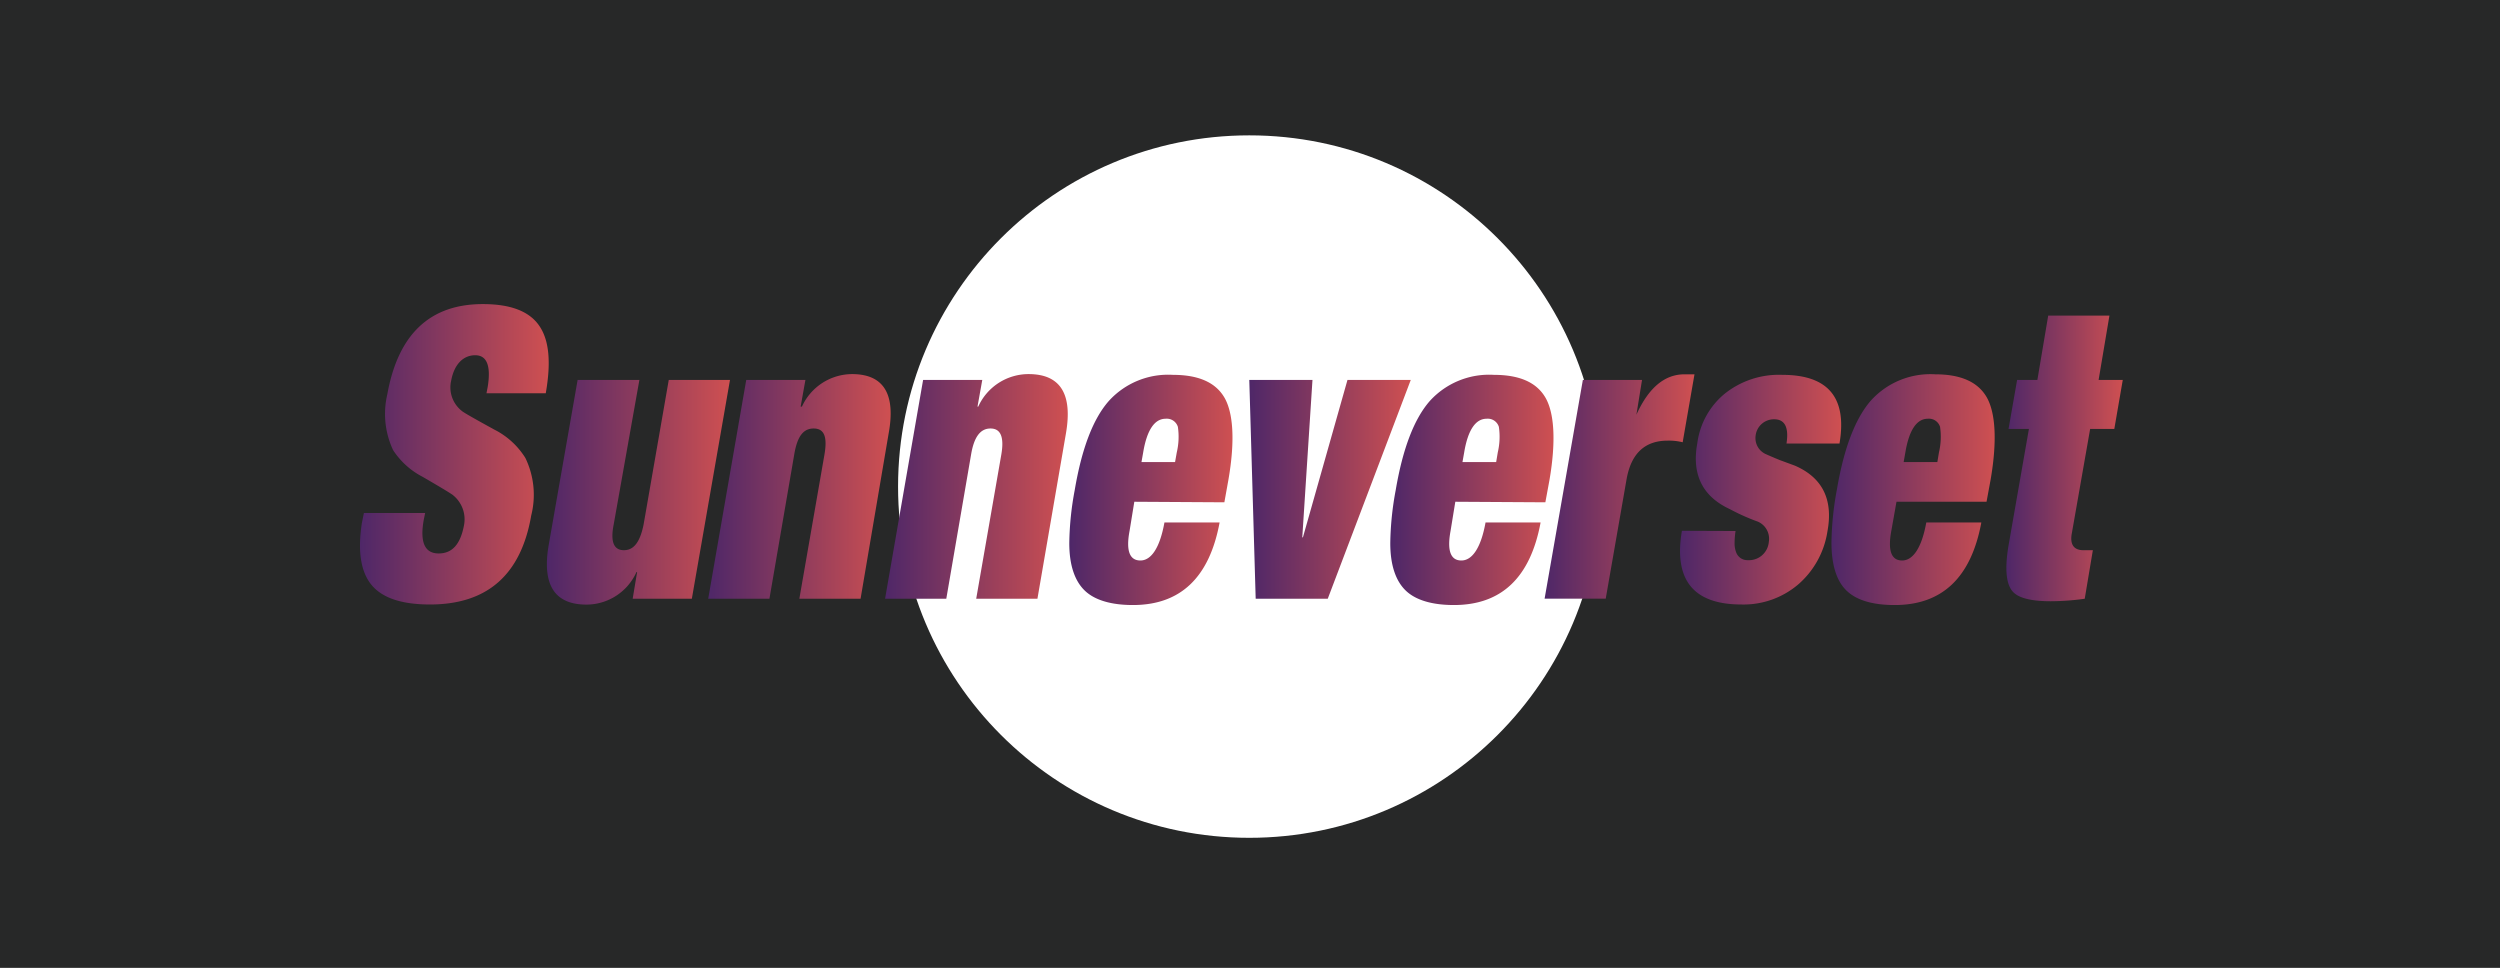 <svg xmlns="http://www.w3.org/2000/svg" xmlns:xlink="http://www.w3.org/1999/xlink" viewBox="0 0 230.69 89.31"><defs><style>.cls-1{fill:#272828;}.cls-2{fill:#fff;}.cls-3{fill:url(#未命名的渐变_46);}.cls-4{fill:url(#未命名的渐变_46-2);}.cls-5{fill:url(#未命名的渐变_46-3);}.cls-6{fill:url(#未命名的渐变_46-4);}.cls-7{fill:url(#未命名的渐变_46-5);}.cls-8{fill:url(#未命名的渐变_46-6);}.cls-9{fill:url(#未命名的渐变_46-7);}.cls-10{fill:url(#未命名的渐变_46-8);}.cls-11{fill:url(#未命名的渐变_46-9);}.cls-12{fill:url(#未命名的渐变_46-10);}.cls-13{fill:url(#未命名的渐变_46-11);}</style><linearGradient id="未命名的渐变_46" x1="50.62" y1="41.93" x2="33.18" y2="41.93" gradientUnits="userSpaceOnUse"><stop offset="0" stop-color="#cf5051"/><stop offset="1" stop-color="#4e2768"/></linearGradient><linearGradient id="未命名的渐变_46-2" x1="67.36" y1="45.42" x2="50.47" y2="45.42" xlink:href="#未命名的渐变_46"/><linearGradient id="未命名的渐变_46-3" x1="82.21" y1="44.9" x2="65.35" y2="44.9" xlink:href="#未命名的渐变_46"/><linearGradient id="未命名的渐变_46-4" x1="98.53" y1="44.9" x2="81.67" y2="44.9" xlink:href="#未命名的渐变_46"/><linearGradient id="未命名的渐变_46-5" x1="113.8" y1="45.16" x2="98.74" y2="45.16" xlink:href="#未命名的渐变_46"/><linearGradient id="未命名的渐变_46-6" x1="130.18" y1="45.16" x2="115.28" y2="45.16" xlink:href="#未命名的渐变_46"/><linearGradient id="未命名的渐变_46-7" x1="143.42" y1="45.16" x2="128.36" y2="45.16" xlink:href="#未命名的渐变_46"/><linearGradient id="未命名的渐变_46-8" x1="156.38" y1="44.9" x2="142.55" y2="44.9" xlink:href="#未命名的渐变_46"/><linearGradient id="未命名的渐变_46-9" x1="169.91" y1="45.16" x2="155.02" y2="45.16" xlink:href="#未命名的渐变_46"/><linearGradient id="未命名的渐变_46-10" x1="184.09" y1="45.16" x2="169.03" y2="45.16" xlink:href="#未命名的渐变_46"/><linearGradient id="未命名的渐变_46-11" x1="195.89" y1="42.3" x2="185.15" y2="42.3" xlink:href="#未命名的渐变_46"/></defs><title>图层 1</title><g id="图层_2" data-name="图层 2"><g id="图层_1-2" data-name="图层 1"><rect class="cls-1" width="230.69" height="89.31"/><circle class="cls-2" cx="115.28" cy="44.9" r="32.41"/><path class="cls-3" d="M44.89,36.29l.12-.63c.3-1.92-.09-2.88-1.16-2.88s-1.93.79-2.22,2.35a2.76,2.76,0,0,0,1,2.8c.14.13,1.14.7,3,1.72a7.17,7.17,0,0,1,2.85,2.61,7.8,7.8,0,0,1,.54,5.3q-1.41,8.22-9.35,8.22-3.76,0-5.28-1.68c-1.08-1.2-1.41-3.14-1-5.83l.19-.93h5.65l-.13.64q-.55,3.09,1.38,3.09c1.26,0,2-.86,2.33-2.57a2.86,2.86,0,0,0-1-2.8Q41.6,45.51,39,44a7.17,7.17,0,0,1-2.73-2.47,7.89,7.89,0,0,1-.53-5.15q1.5-8.32,8.81-8.32c2.56,0,4.29.66,5.21,2s1.1,3.37.6,6.23Z"/><path class="cls-4" d="M53.3,35.06H59L56.63,48.39c-.32,1.59,0,2.38.94,2.38s1.5-.79,1.82-2.38l2.32-13.33h5.65L63.84,55.25H58.38l.41-2.46h-.06a5.07,5.07,0,0,1-4.62,3c-2.94,0-4.11-1.83-3.48-5.49Z"/><path class="cls-5" d="M68.86,35.06h5.46l-.44,2.46H74a5.11,5.11,0,0,1,4.64-3Q83,34.54,82,40L79.41,55.25H73.76l2.32-13.32c.27-1.59,0-2.39-1-2.39s-1.52.8-1.79,2.39L71,55.25H65.35Z"/><path class="cls-6" d="M85.18,35.06h5.46l-.44,2.46h.07a5.1,5.1,0,0,1,4.64-3q4.4,0,3.45,5.48L95.73,55.25H90.08L92.4,41.93c.27-1.59-.05-2.39-1-2.39s-1.52.8-1.79,2.39L87.32,55.25H81.67Z"/><path class="cls-7" d="M104.67,46.3,104.23,49c-.34,1.81,0,2.72,1,2.72s1.8-1.17,2.22-3.51h5.09q-1.41,7.62-8,7.62c-2,0-3.54-.45-4.46-1.35s-1.41-2.35-1.41-4.36a28.12,28.12,0,0,1,.5-4.89c.65-3.84,1.69-6.57,3.14-8.22a7.39,7.39,0,0,1,5.93-2.42c2.34,0,3.92.69,4.74,2.09s1,4,.37,7.61l-.37,2.06Zm3.92-4.56a6.3,6.3,0,0,0,.1-2.35,1.07,1.07,0,0,0-1.13-.75c-1,0-1.72,1-2.07,3.1l-.16.9h3.1Z"/><path class="cls-8" d="M115.28,35.06h5.83l-.94,14.52h.06l4.11-14.52h5.84l-7.66,20.19h-6.65Z"/><path class="cls-9" d="M134.29,46.3,133.85,49c-.33,1.81,0,2.72,1,2.72s1.81-1.17,2.23-3.51h5.08q-1.41,7.62-8,7.62c-2,0-3.54-.45-4.46-1.35s-1.41-2.35-1.41-4.36a28.12,28.12,0,0,1,.5-4.89c.65-3.84,1.7-6.57,3.14-8.22a7.39,7.39,0,0,1,5.93-2.42c2.35,0,3.92.69,4.74,2.09s1,4,.38,7.61l-.38,2.06Zm3.92-4.56a6.3,6.3,0,0,0,.1-2.35,1.07,1.07,0,0,0-1.13-.75c-1,0-1.72,1-2.07,3.1l-.16.9h3.11Z"/><path class="cls-10" d="M146.06,35.06h5.46L151,38.27H151q1.69-3.74,4.45-3.73h.91l-1.09,6.27a5.28,5.28,0,0,0-1.38-.15c-2.12,0-3.38,1.19-3.8,3.58l-1.92,11h-5.64Z"/><path class="cls-11" d="M160.15,49a7.54,7.54,0,0,0-.09,1.12,2.28,2.28,0,0,0,.15.86,1.1,1.1,0,0,0,1.07.71A1.84,1.84,0,0,0,163.22,50a1.72,1.72,0,0,0-1-1.86,19.39,19.39,0,0,1-2.6-1.16q-3.79-1.76-3-6.08a7.12,7.12,0,0,1,2.42-4.48,8,8,0,0,1,5.43-1.83q6.35,0,5.27,6.34h-4.89c.23-1.49-.15-2.24-1.13-2.24A1.7,1.7,0,0,0,162,40.21a1.62,1.62,0,0,0,1,1.72c.27.12.68.3,1.22.52l1.41.52c2.53,1.1,3.54,3.11,3,6.05A8.09,8.09,0,0,1,166,53.87a7.78,7.78,0,0,1-5.31,1.91q-6.65,0-5.49-6.8Z"/><path class="cls-12" d="M175,46.3,174.52,49c-.33,1.81,0,2.72,1,2.72s1.81-1.17,2.23-3.51h5.08q-1.41,7.62-8,7.62c-2.05,0-3.54-.45-4.46-1.35S169,52.08,169,50.07a28.12,28.12,0,0,1,.5-4.89c.65-3.84,1.7-6.57,3.14-8.22a7.39,7.39,0,0,1,5.93-2.42c2.34,0,3.92.69,4.74,2.09s1,4,.38,7.61l-.38,2.06Zm3.92-4.56a6.3,6.3,0,0,0,.1-2.35,1.07,1.07,0,0,0-1.13-.75c-1,0-1.72,1-2.07,3.1l-.16.9h3.11Z"/><path class="cls-13" d="M186.13,35.06H188l1-5.94h5.65l-1,5.94h2.23l-.78,4.52h-2.23l-1.69,9.63c-.19,1,.16,1.56,1.06,1.56h.88l-.75,4.48a23.12,23.12,0,0,1-3.14.23q-2.73,0-3.51-.9c-.61-.69-.74-2.11-.38-4.25l1.88-10.75h-1.88Z"/></g></g></svg>